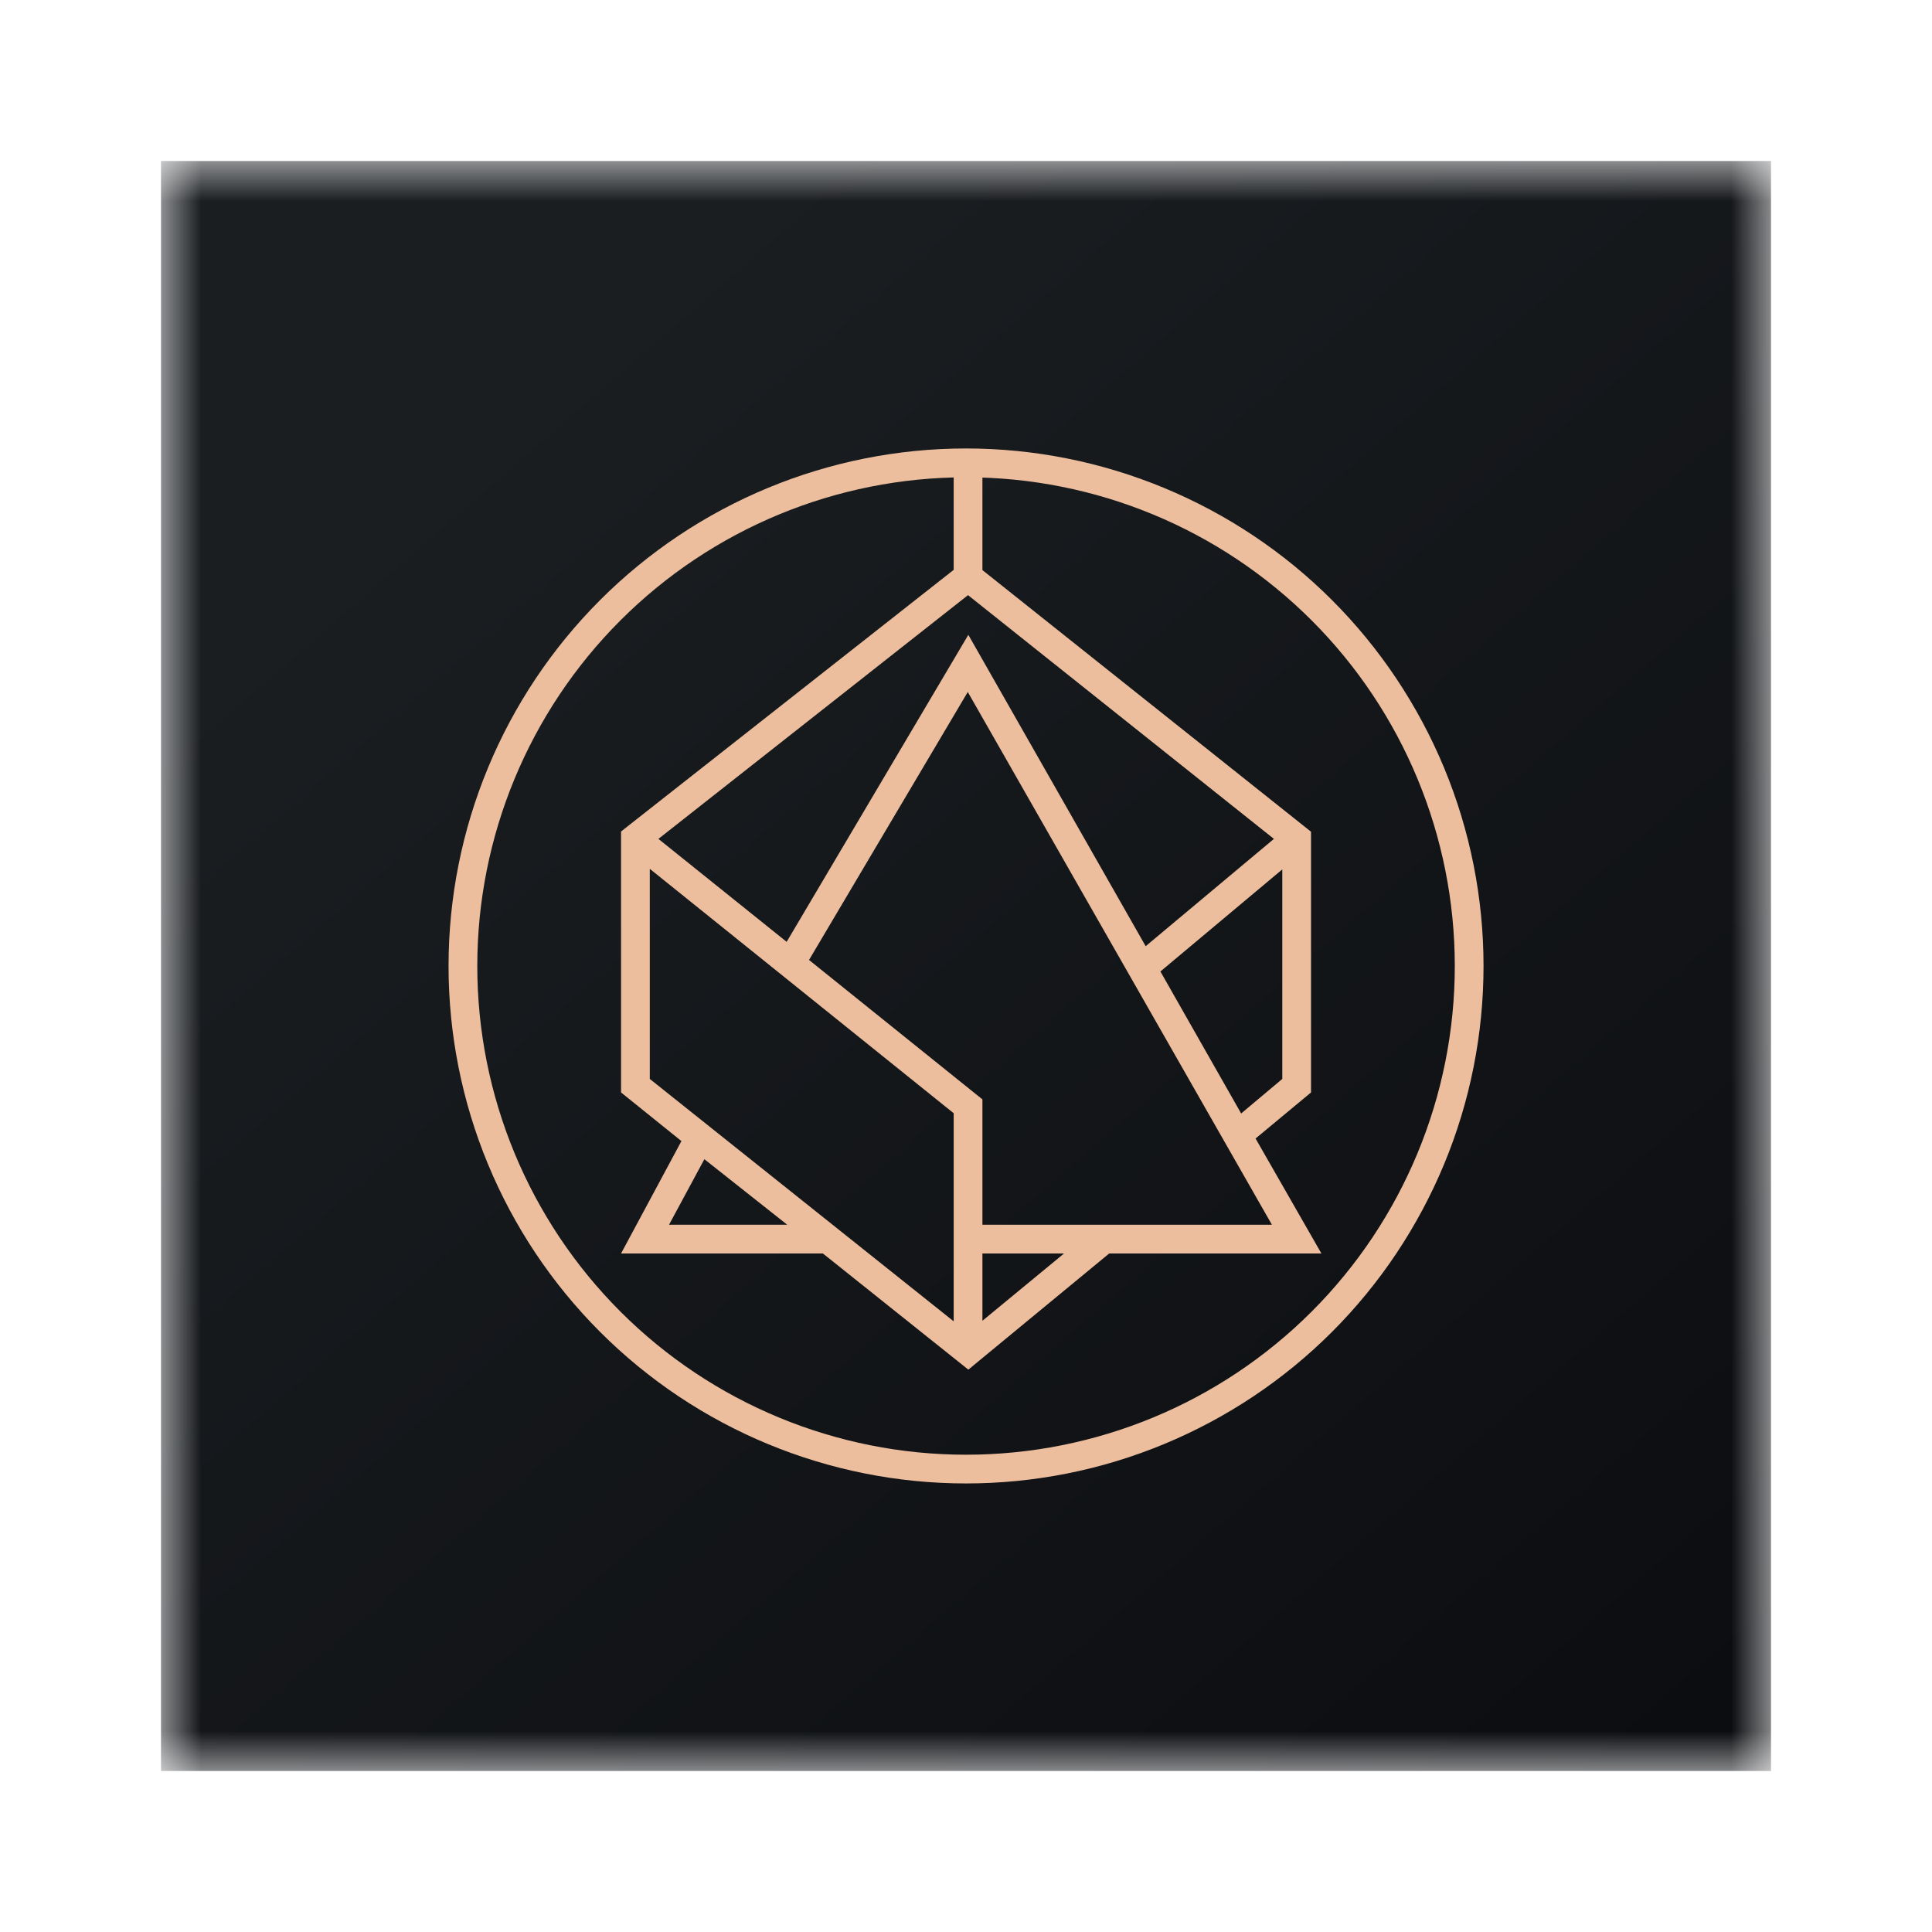 <svg width="24" height="24" viewBox="0 0 24 24" fill="none" xmlns="http://www.w3.org/2000/svg">
<mask id="mask0_364_10139" style="mask-type:luminance" maskUnits="userSpaceOnUse" x="2" y="2" width="20" height="20">
<path d="M22 2H2V22H22V2Z" fill="white"/>
</mask>
<g mask="url(#mask0_364_10139)">
<path d="M2 2H22V22H2V2Z" fill="url(#paint0_linear_364_10139)"/>
<path fill-rule="evenodd" clip-rule="evenodd" d="M12 18.428C12.845 18.428 13.681 18.262 14.46 17.939C15.24 17.616 15.949 17.143 16.546 16.546C17.143 15.949 17.616 15.24 17.94 14.46C18.263 13.68 18.429 12.844 18.429 12C18.429 11.156 18.263 10.32 17.94 9.54C17.616 8.76 17.143 8.051 16.546 7.454C15.949 6.857 15.24 6.384 14.46 6.061C13.681 5.738 12.845 5.571 12 5.571C10.295 5.571 8.66 6.249 7.455 7.454C6.249 8.66 5.572 10.295 5.572 12C5.572 13.705 6.249 15.34 7.455 16.546C8.66 17.751 10.295 18.428 12 18.428ZM12 18.071C13.611 18.071 15.155 17.432 16.294 16.293C17.432 15.155 18.072 13.61 18.072 12C18.072 10.39 17.432 8.845 16.294 7.707C15.155 6.568 13.611 5.929 12 5.929C10.39 5.929 8.846 6.568 7.707 7.707C6.569 8.845 5.929 10.39 5.929 12C5.929 13.61 6.569 15.155 7.707 16.293C8.846 17.432 10.39 18.071 12 18.071Z" fill="#ECBE9D"/>
<path d="M11.847 7.082V5.868H12.204V7.082L16.286 10.332V13.571L15.597 14.143L16.415 15.571H13.779L12.029 17.014L10.222 15.571H7.715L8.465 14.175L7.715 13.571V10.329L11.847 7.079V7.082ZM12.025 7.393L8.179 10.421L9.772 11.7L12.029 7.886L14.232 11.754L15.825 10.421L12.025 7.393ZM15.929 10.8L14.415 12.068L15.418 13.832L15.929 13.403V10.8ZM10.05 11.925L12.204 13.657V15.214H15.8L12.022 8.596L10.05 11.925ZM12.204 15.571V16.407L13.218 15.571H12.204ZM11.847 16.414V13.829L8.072 10.793V13.403L11.847 16.414ZM8.75 14.4L8.311 15.214H9.779L8.75 14.4Z" fill="#ECBE9D"/>
</g>
<defs>
<linearGradient id="paint0_linear_364_10139" x1="5.721" y1="5.468" x2="26.339" y2="29.15" gradientUnits="userSpaceOnUse">
<stop stop-color="#1A1E21"/>
<stop offset="1" stop-color="#06060A"/>
</linearGradient>
</defs>
</svg>
